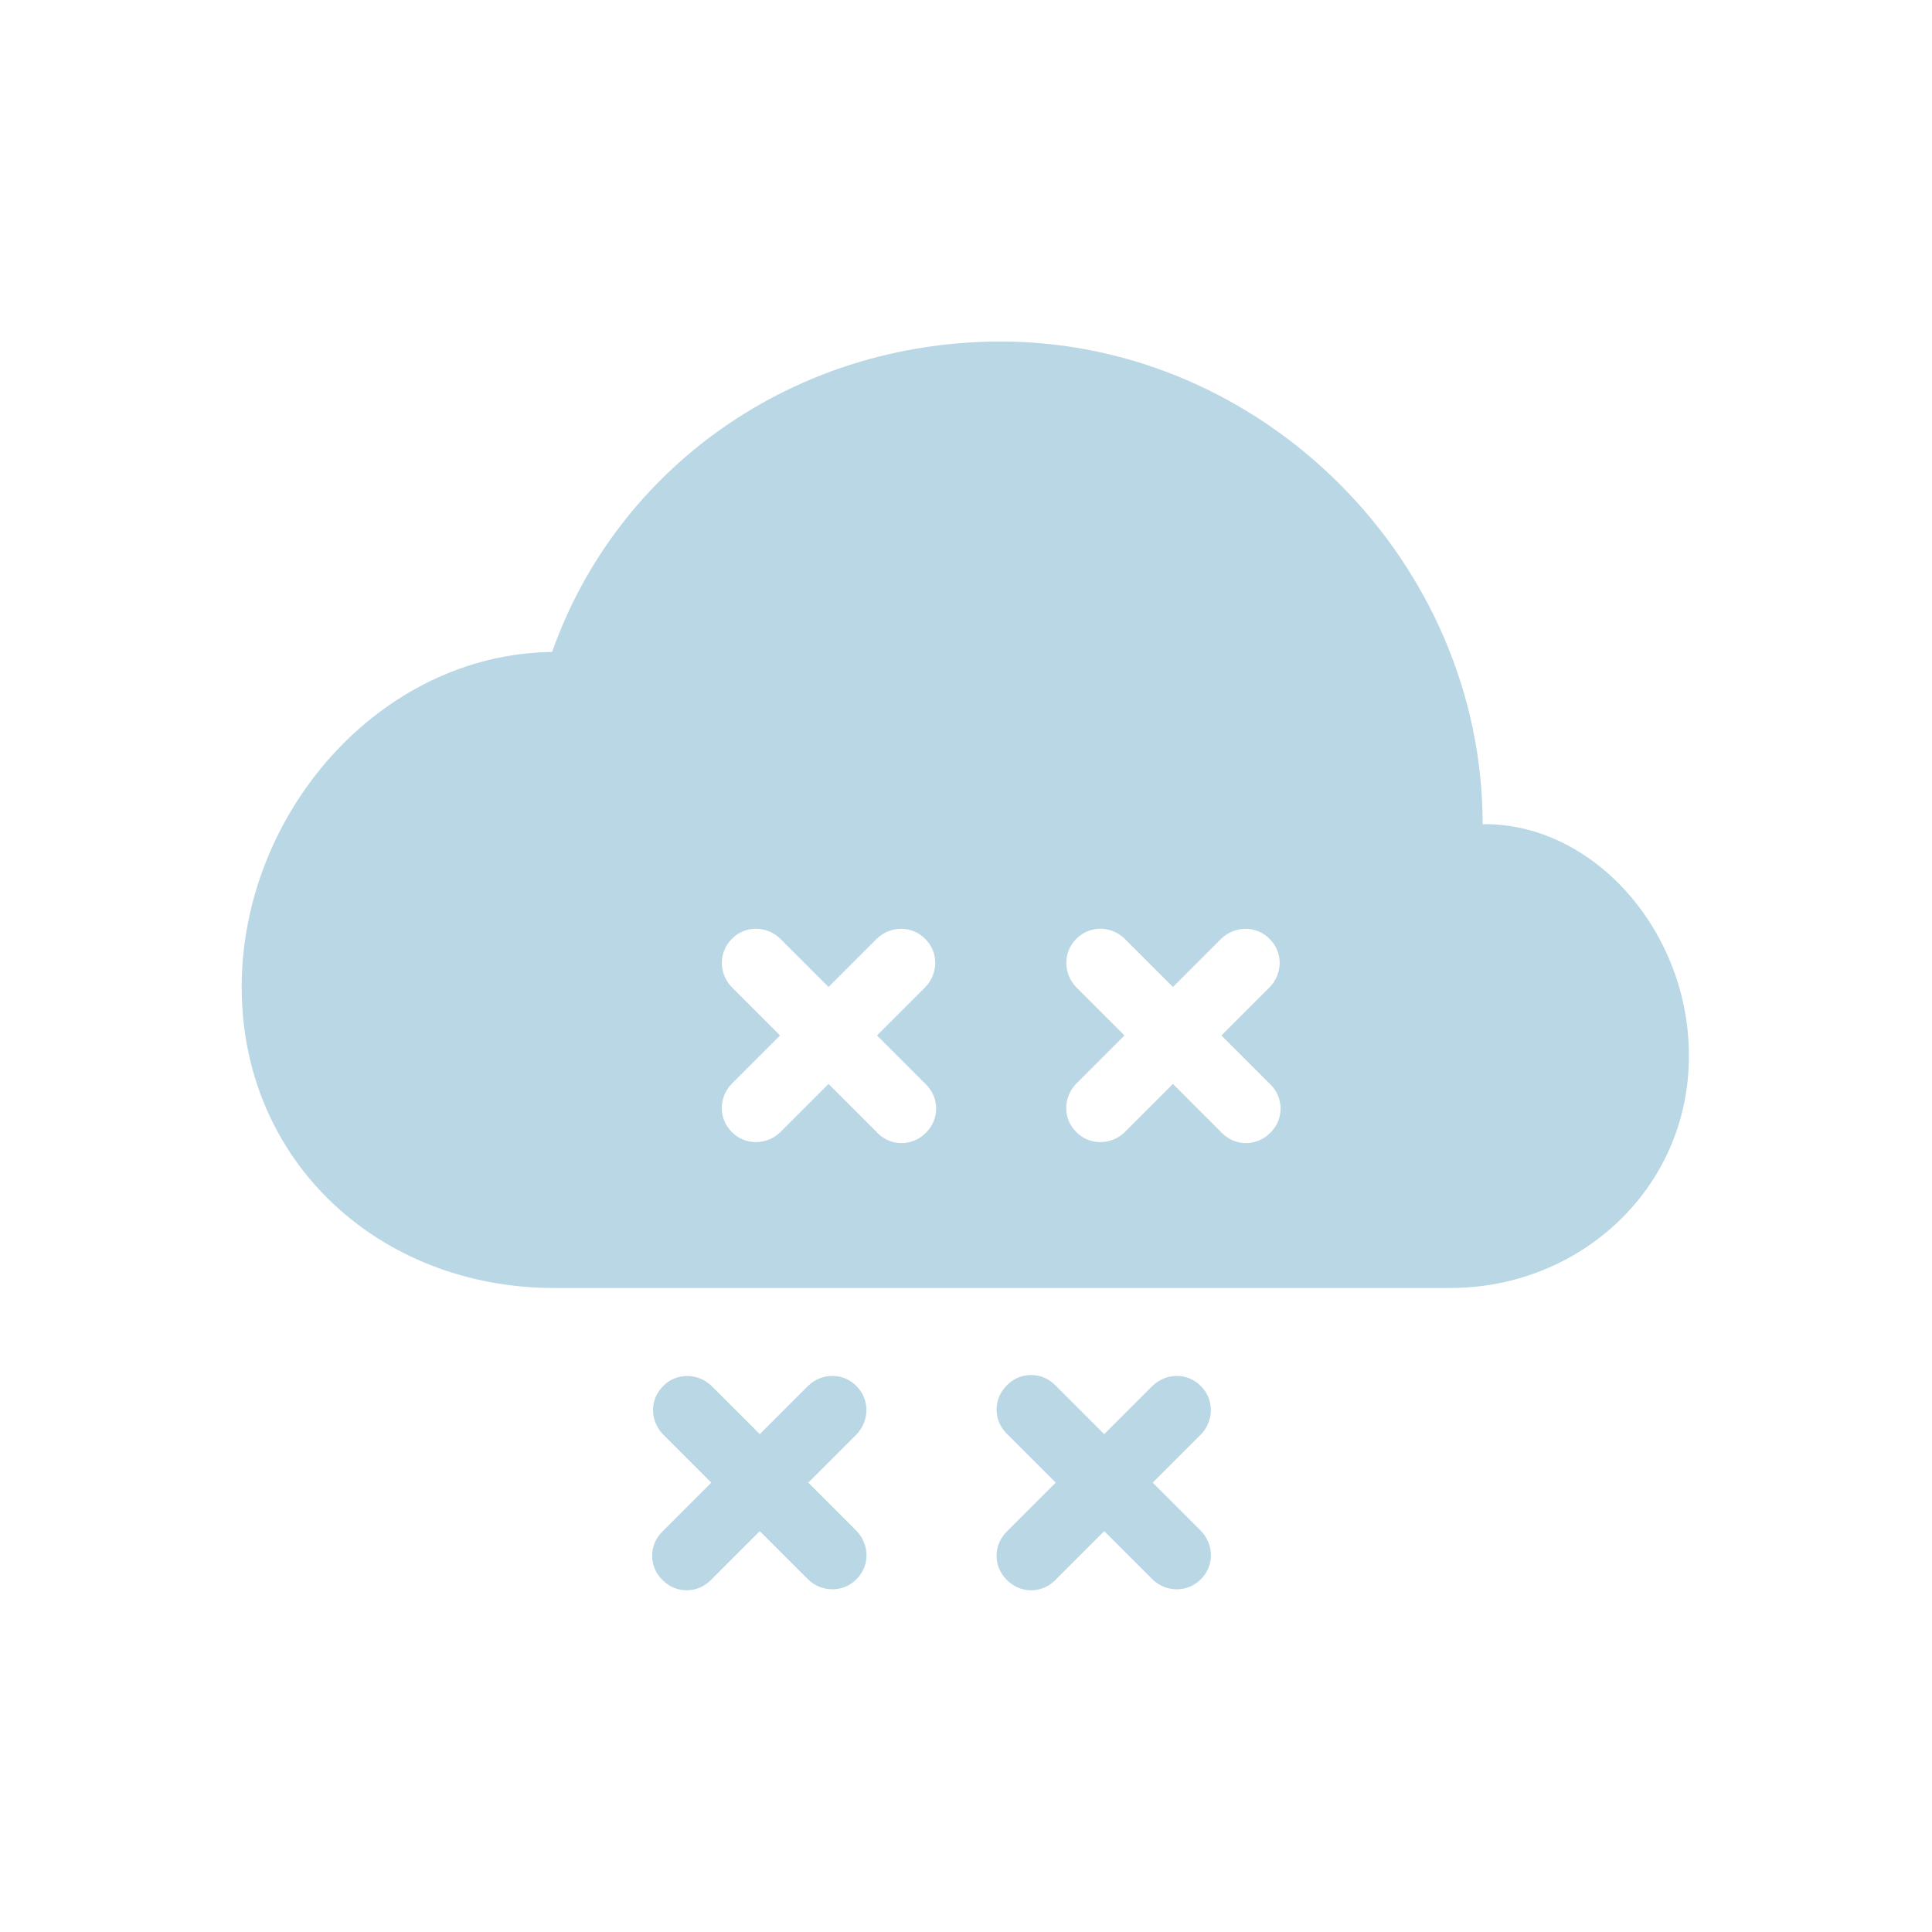 <svg id="Day" xmlns="http://www.w3.org/2000/svg" viewBox="0 0 267 267"><style>.st0{fill:none}.st1{fill:#c6d1d7}.st2{fill:#bad7e5}</style><title>Morecast Icons 151015</title><path class="st0" d="M205.2 113.9h-.3.3z"/><path class="st1" d="M204.9 113.9h.3-.3z"/><path class="st0" d="M205.2 113.9h-.3.3z"/><path class="st1" d="M204.9 113.9h.3-.3z"/><path class="st2" d="M159.3 204.9l6.7-6.7c1.8-1.9 1.8-4.9-.1-6.7-1.8-1.8-4.7-1.8-6.6 0l-6.7 6.7-6.7-6.7c-1.8-1.9-4.8-2-6.7-.1-1.9 1.8-2 4.8-.1 6.7 0 .1.1.1.1.1l6.7 6.7-6.7 6.7c-1.9 1.8-2 4.8-.1 6.7 1.8 1.9 4.8 2 6.7.1.1 0 .1-.1.1-.1l6.7-6.7 6.7 6.7c1.9 1.8 4.9 1.8 6.7-.1 1.8-1.8 1.8-4.7 0-6.6l-6.7-6.7zM111.7 204.9l6.7-6.7c1.8-1.9 1.8-4.9-.1-6.7-1.8-1.8-4.7-1.8-6.6 0l-6.7 6.7-6.7-6.7c-1.9-1.8-4.9-1.8-6.7.1-1.8 1.8-1.8 4.7 0 6.6l6.7 6.7-6.7 6.7c-1.9 1.8-2 4.8-.1 6.7 1.8 1.9 4.8 2 6.7.1.1 0 .1-.1.1-.1l6.7-6.7 6.7 6.7c1.9 1.8 4.9 1.8 6.7-.1 1.8-1.8 1.8-4.7 0-6.6l-6.7-6.7z"/><path class="st0" d="M127.9 129.6c-1.9-1.9-4.9-1.9-6.7 0l-6.7 6.7-6.7-6.7c-1.9-1.8-4.9-1.8-6.7.1-1.8 1.8-1.8 4.7 0 6.6l6.7 6.7-6.7 6.7c-1.9 1.8-2 4.8-.1 6.7 1.8 1.9 4.8 2 6.7.1.1 0 .1-.1.1-.1l6.7-6.7 6.7 6.7c1.8 1.9 4.8 2 6.7.1 1.9-1.8 2-4.8.1-6.7 0-.1-.1-.1-.1-.1l-6.7-6.8 6.7-6.7c1.9-1.8 1.9-4.8 0-6.6z"/><path class="st2" d="M205.2 113.9h-.3c0-36.2-30.3-66.7-66.6-66.7-28.6 0-53 17.4-62 42.9-23.9.3-42.9 22.4-42.9 46.3 0 24.2 19.1 41.6 43.2 41.6h123.8c18.1 0 33-13.9 33-32 .1-17-12.9-32.1-28.2-32.1zm-77.3 35.9c1.9 1.8 2 4.8.1 6.7-1.8 1.9-4.8 2-6.7.1-.1 0-.1-.1-.1-.1l-6.7-6.7-6.7 6.7c-1.9 1.8-4.9 1.8-6.7-.1-1.8-1.8-1.8-4.7 0-6.6l6.7-6.7-6.7-6.7c-1.8-1.9-1.8-4.9.1-6.7 1.8-1.8 4.7-1.8 6.6 0l6.7 6.7 6.7-6.7c1.9-1.8 4.9-1.8 6.7.1 1.8 1.8 1.8 4.7 0 6.6l-6.7 6.7 6.7 6.7zm47.6 0c1.9 1.8 2 4.8.1 6.7-1.8 1.9-4.8 2-6.7.1-.1 0-.1-.1-.1-.1l-6.7-6.7-6.7 6.7c-1.9 1.8-4.9 1.8-6.7-.1-1.8-1.8-1.8-4.7 0-6.6l6.7-6.7-6.7-6.7c-1.8-1.9-1.8-4.9.1-6.7 1.8-1.8 4.7-1.8 6.6 0l6.7 6.7 6.7-6.7c1.9-1.8 4.9-1.8 6.7.1 1.8 1.8 1.8 4.7 0 6.6l-6.7 6.7 6.7 6.7z"/><path class="st0" d="M127.9 129.6c-1.9-1.9-4.9-1.9-6.7 0l-6.7 6.7-6.7-6.7c-1.9-1.8-4.9-1.8-6.7.1-1.8 1.8-1.8 4.7 0 6.6l6.7 6.7-6.7 6.7c-1.9 1.8-2 4.8-.1 6.7 1.8 1.9 4.8 2 6.7.1.1 0 .1-.1.1-.1l6.7-6.7 6.7 6.7c1.8 1.9 4.8 2 6.7.1 1.9-1.8 2-4.8.1-6.7 0-.1-.1-.1-.1-.1l-6.7-6.8 6.7-6.7c1.9-1.8 1.9-4.8 0-6.6z"/></svg>